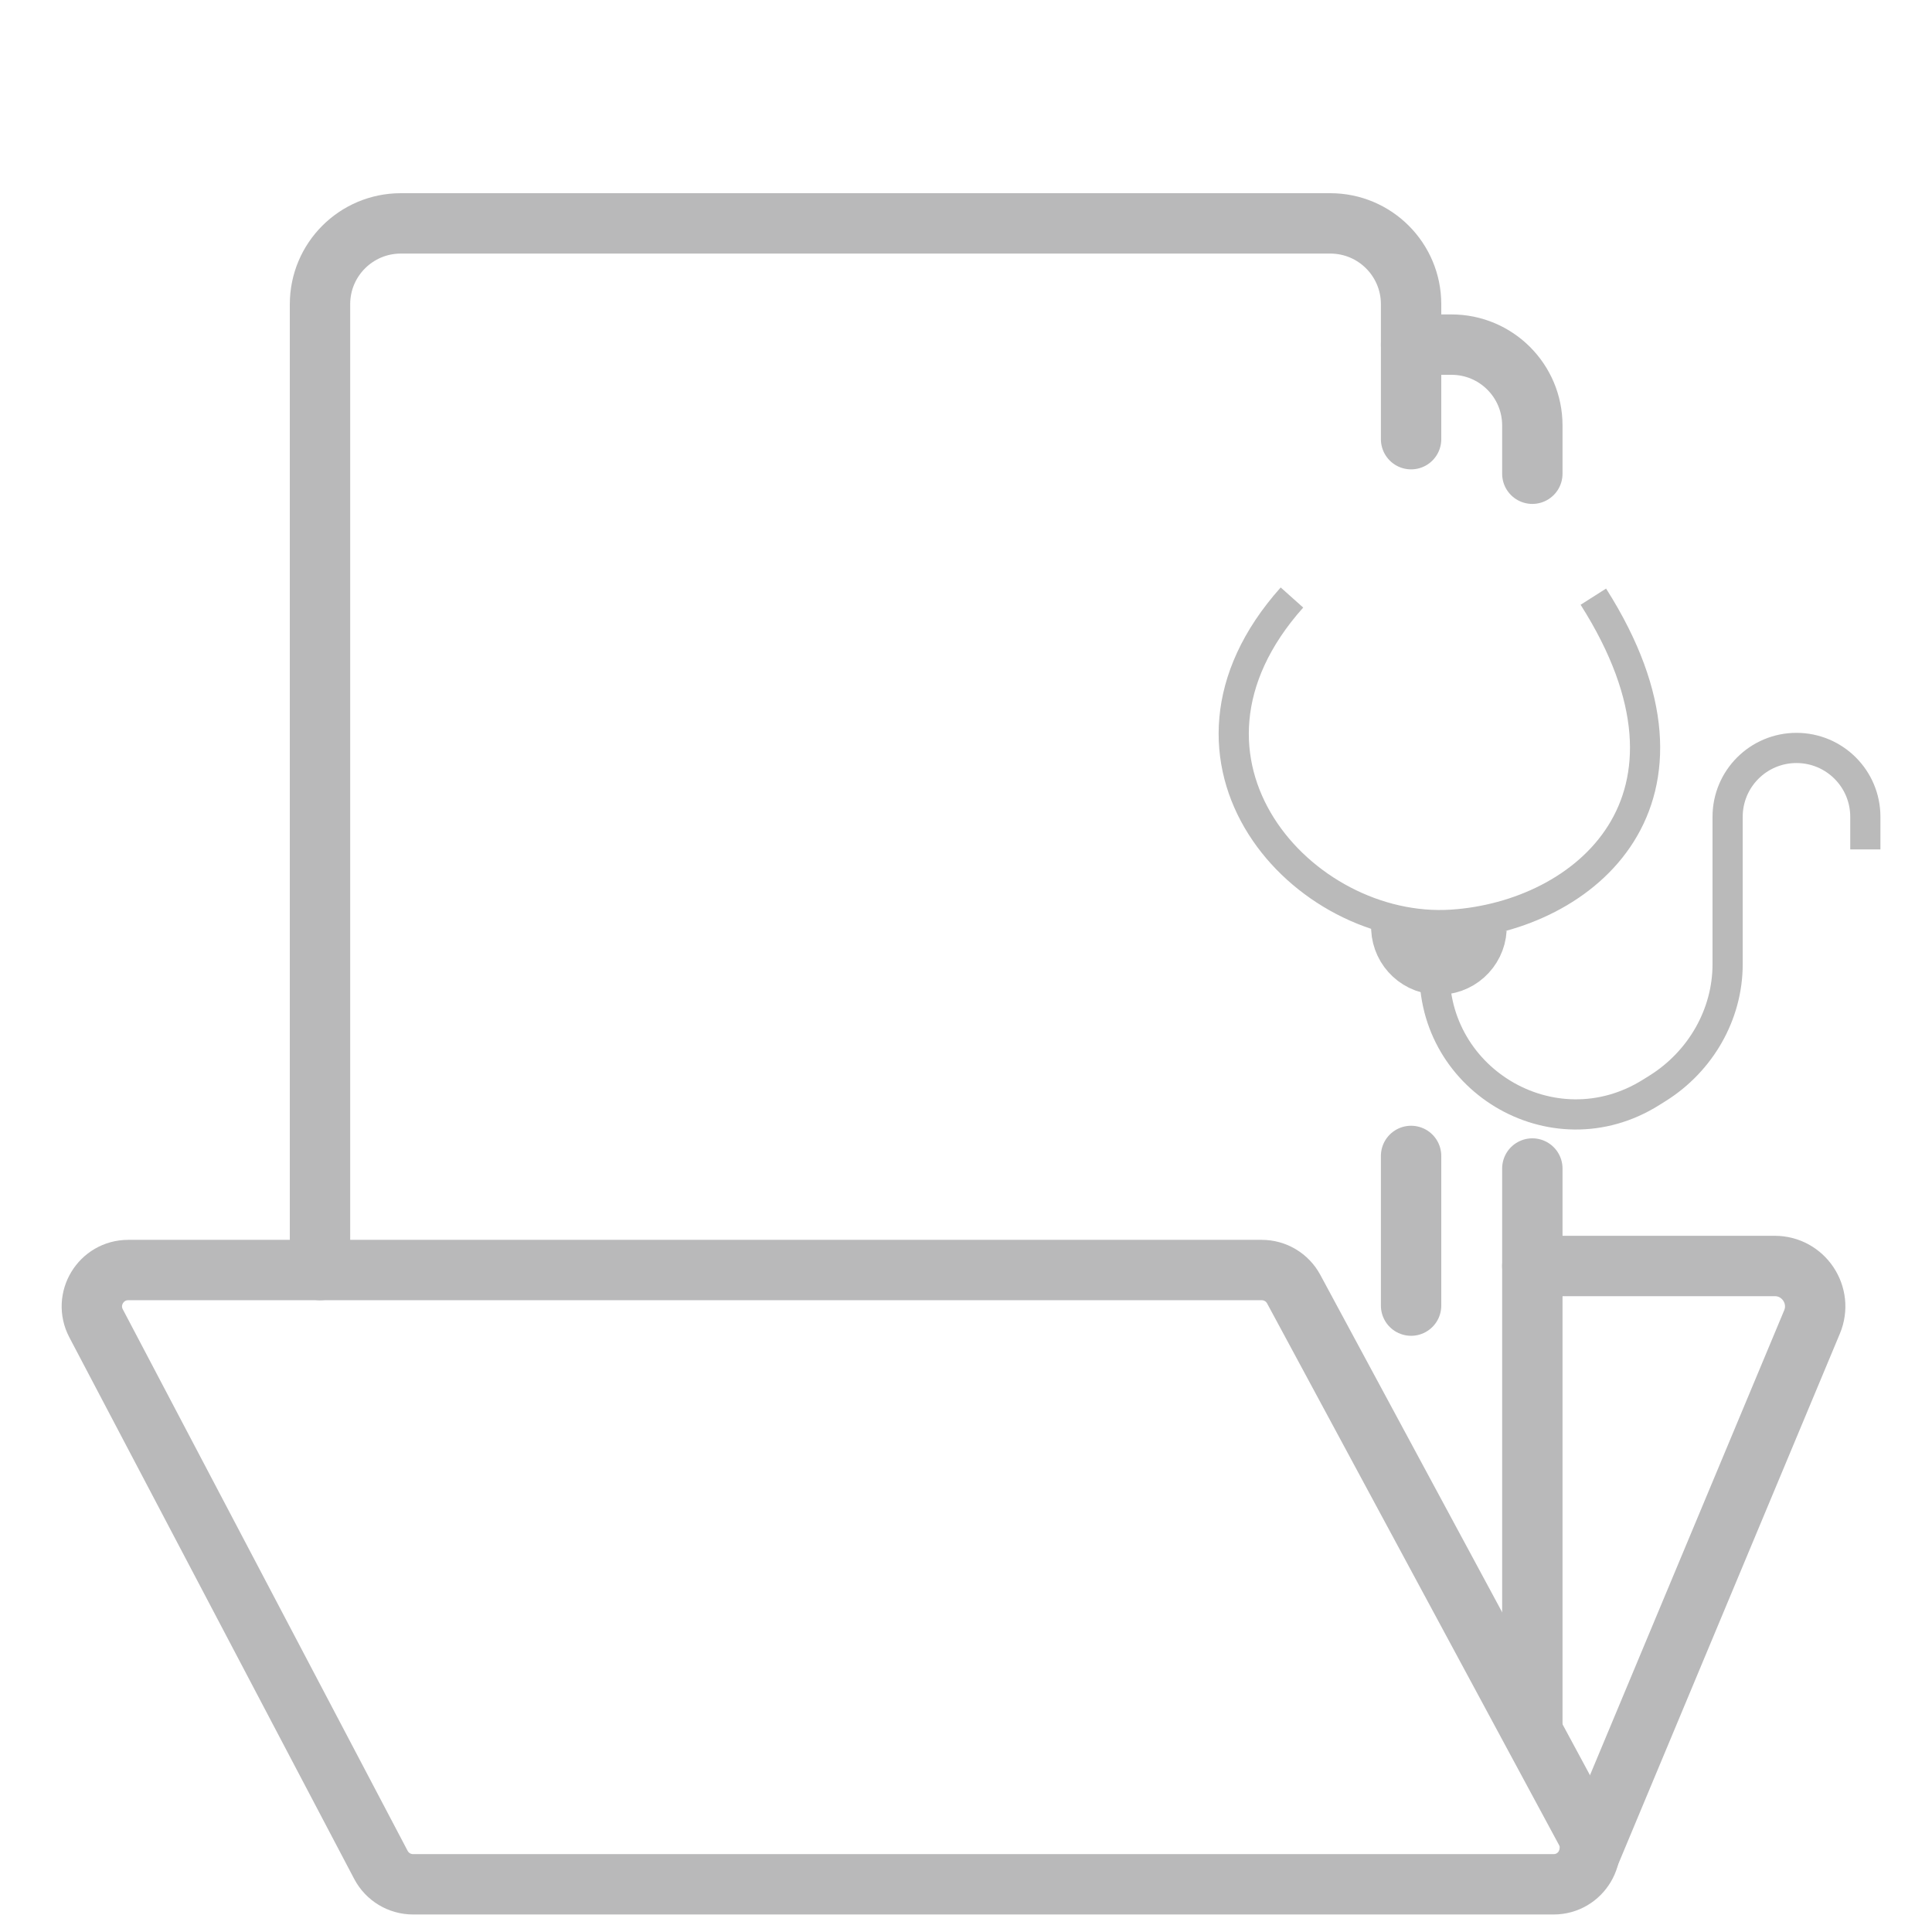 <?xml version="1.0" encoding="utf-8"?>
<!-- Generator: Adobe Illustrator 16.0.0, SVG Export Plug-In . SVG Version: 6.00 Build 0)  -->
<!DOCTYPE svg PUBLIC "-//W3C//DTD SVG 1.1//EN" "http://www.w3.org/Graphics/SVG/1.1/DTD/svg11.dtd">
<svg version="1.1" id="Layer_1" xmlns="http://www.w3.org/2000/svg" xmlns:xlink="http://www.w3.org/1999/xlink" x="0px" y="0px"
	 width="128px" height="128px" viewBox="0 0 128 128" enable-background="new 0 0 128 128" xml:space="preserve">
<rect x="-2" y="-2.495" display="none" fill="#0A0A0A" width="133.5" height="133.167"/>
<g display="none">
	<path display="inline" fill="none" stroke="#C0C0C1" stroke-width="4" stroke-linecap="round" d="M40.335,99.979H24.157
		c-10.211,0-18.49-8.276-18.49-18.489V28.325c0-10.211,8.279-18.49,18.49-18.49h80.894c10.213,0,18.49,8.279,18.49,18.49v53.163
		c0,10.213-8.277,18.49-18.49,18.49H71.537"/>
	<path display="inline" fill="none" stroke="#C0C0C1" stroke-width="4" stroke-linecap="round" d="M40.335,99.979v20.803
		l31.202-20.803"/>
	<path display="inline" fill="#F48121" d="M30.434,44.569c5.227,0,9.468,4.241,9.468,9.467c0,5.227-4.241,9.477-9.468,9.477
		c-5.226,0-9.467-4.25-9.467-9.477C20.967,48.81,25.208,44.569,30.434,44.569z"/>
	<path display="inline" fill="#F48121" d="M64.811,44.569c5.228,0,9.467,4.241,9.467,9.467c0,5.227-4.239,9.477-9.467,9.477
		c-5.239,0-9.475-4.25-9.475-9.477C55.336,48.81,59.571,44.569,64.811,44.569z"/>
	<path display="inline" fill="#F48121" d="M99.18,44.569c5.227,0,9.467,4.241,9.467,9.467c0,5.227-4.24,9.477-9.467,9.477
		s-9.468-4.25-9.468-9.477C89.712,48.81,93.953,44.569,99.18,44.569z"/>
</g>
<path fill="none" stroke="#B9B9BA" stroke-width="4" d="M8.499,84.143h75.093c0.886,0,1.699,0.485,2.12,1.267l19.337,35.877
	c0.865,1.605-0.298,3.553-2.122,3.553H27.369c-0.895,0-1.717-0.495-2.133-1.288L6.365,87.674
	C5.521,86.069,6.685,84.143,8.499,84.143z"/>
<path fill="none" stroke="#B9B9BA" stroke-width="4" stroke-linecap="round" d="M101.521,83.875h16.061
	c1.912,0,3.206,1.946,2.47,3.709l-14.781,35.381"/>
<path fill="none" stroke="#B9B9BA" stroke-width="4" stroke-linecap="round" d="M93.488,29.097v-8.943
	c0-2.958-2.396-5.354-5.354-5.354H26.555c-2.958,0-5.354,2.397-5.354,5.354v63.989"/>
<path fill="none" stroke="#B9B9BA" stroke-width="4" stroke-linecap="round" d="M93.488,86.5v-9.916"/>
<path fill="none" stroke="#B9B9BA" stroke-width="4" stroke-linecap="round" d="M101.521,31.386v-3.199
	c0-2.958-2.396-5.355-5.355-5.355h-2.677"/>
<path fill="none" stroke="#B9B9BA" stroke-width="4" stroke-linecap="round" d="M101.521,114.665V77.417"/>
<path fill="none" stroke="#BABABA" stroke-width="2" d="M123.583,56.276v-2.16c0-2.521-2.041-4.563-4.563-4.563l0,0
	c-2.519,0-4.561,2.042-4.561,4.563v9.769c0,3.334-1.797,6.433-4.621,8.207l-0.449,0.281c-6.521,4.094-14.848-0.938-14.323-8.617l0,0
	"/>
<path fill="none" stroke="#BABABA" stroke-width="4" d="M97.822,61.55c-0.08,1.376-1.258,2.426-2.634,2.348
	c-1.374-0.079-2.424-1.259-2.345-2.634"/>
<path fill="none" stroke="#BABABA" stroke-width="4" d="M106.717,39.587"/>
<path fill="none" stroke="#BABABA" stroke-width="2" d="M85.595,39.587c-9.657,10.811,0.682,22.325,10.597,21.677
	C105,60.688,114.125,53,105.563,39.531"/>
<g display="none">
	<path display="inline" fill="#F48220" d="M32.444,29.098h12.97c1.566,0,2.836,1.27,2.836,2.836l0,0c0,1.567-1.27,2.838-2.836,2.838
		h-12.97c-1.567,0-2.836-1.271-2.836-2.838l0,0C29.608,30.368,30.877,29.098,32.444,29.098z"/>
	<path display="inline" fill="#F48220" d="M36.092,38.418V25.45c0-1.566,1.27-2.836,2.838-2.836l0,0c1.566,0,2.836,1.27,2.836,2.836
		v12.969c0,1.566-1.27,2.836-2.836,2.836l0,0C37.362,41.256,36.092,39.985,36.092,38.418z"/>
	<path display="inline" fill="none" stroke="#F48220" stroke-width="4" d="M61.412,21.595l0.086,4.859
		c0.055,3.042,2.536,5.48,5.578,5.48l0,0c3.082,0,5.58-2.498,5.58-5.579V8.054c0-3.077-2.494-5.571-5.57-5.571l0,0
		c-3.045,0-5.526,2.444-5.571,5.489l-0.103,5.844"/>
	<path display="inline" fill="#F48220" d="M83.777,37.906c0,1.598,1.352,2.893,2.949,2.893c1.597,0,3.114-3.382,1.913-4.584
		C87.439,35.014,83.777,36.31,83.777,37.906z"/>
	<path display="inline" fill="#F48220" d="M107.219,38.216c0,1.621-1.266,2.935-2.832,2.935c-1.563,0-3.05-3.432-1.873-4.651
		C103.689,35.28,107.219,36.594,107.219,38.216z"/>
	<circle display="inline" fill="#F48220" cx="123.583" cy="59.165" r="3.418"/>
	
		<line display="inline" fill="none" stroke="#F28121" stroke-width="4" stroke-linecap="round" x1="29.608" y1="52.572" x2="62.716" y2="52.572"/>
	
		<line display="inline" fill="none" stroke="#F28121" stroke-width="4" stroke-linecap="round" x1="29.608" y1="59.335" x2="69.314" y2="59.335"/>
	
		<line display="inline" fill="none" stroke="#F28121" stroke-width="4" stroke-linecap="round" x1="29.608" y1="65.854" x2="74.856" y2="65.854"/>
	
		<line display="inline" fill="none" stroke="#F28121" stroke-width="4" stroke-linecap="round" x1="29.608" y1="71.885" x2="50.819" y2="71.885"/>
</g>
</svg>
